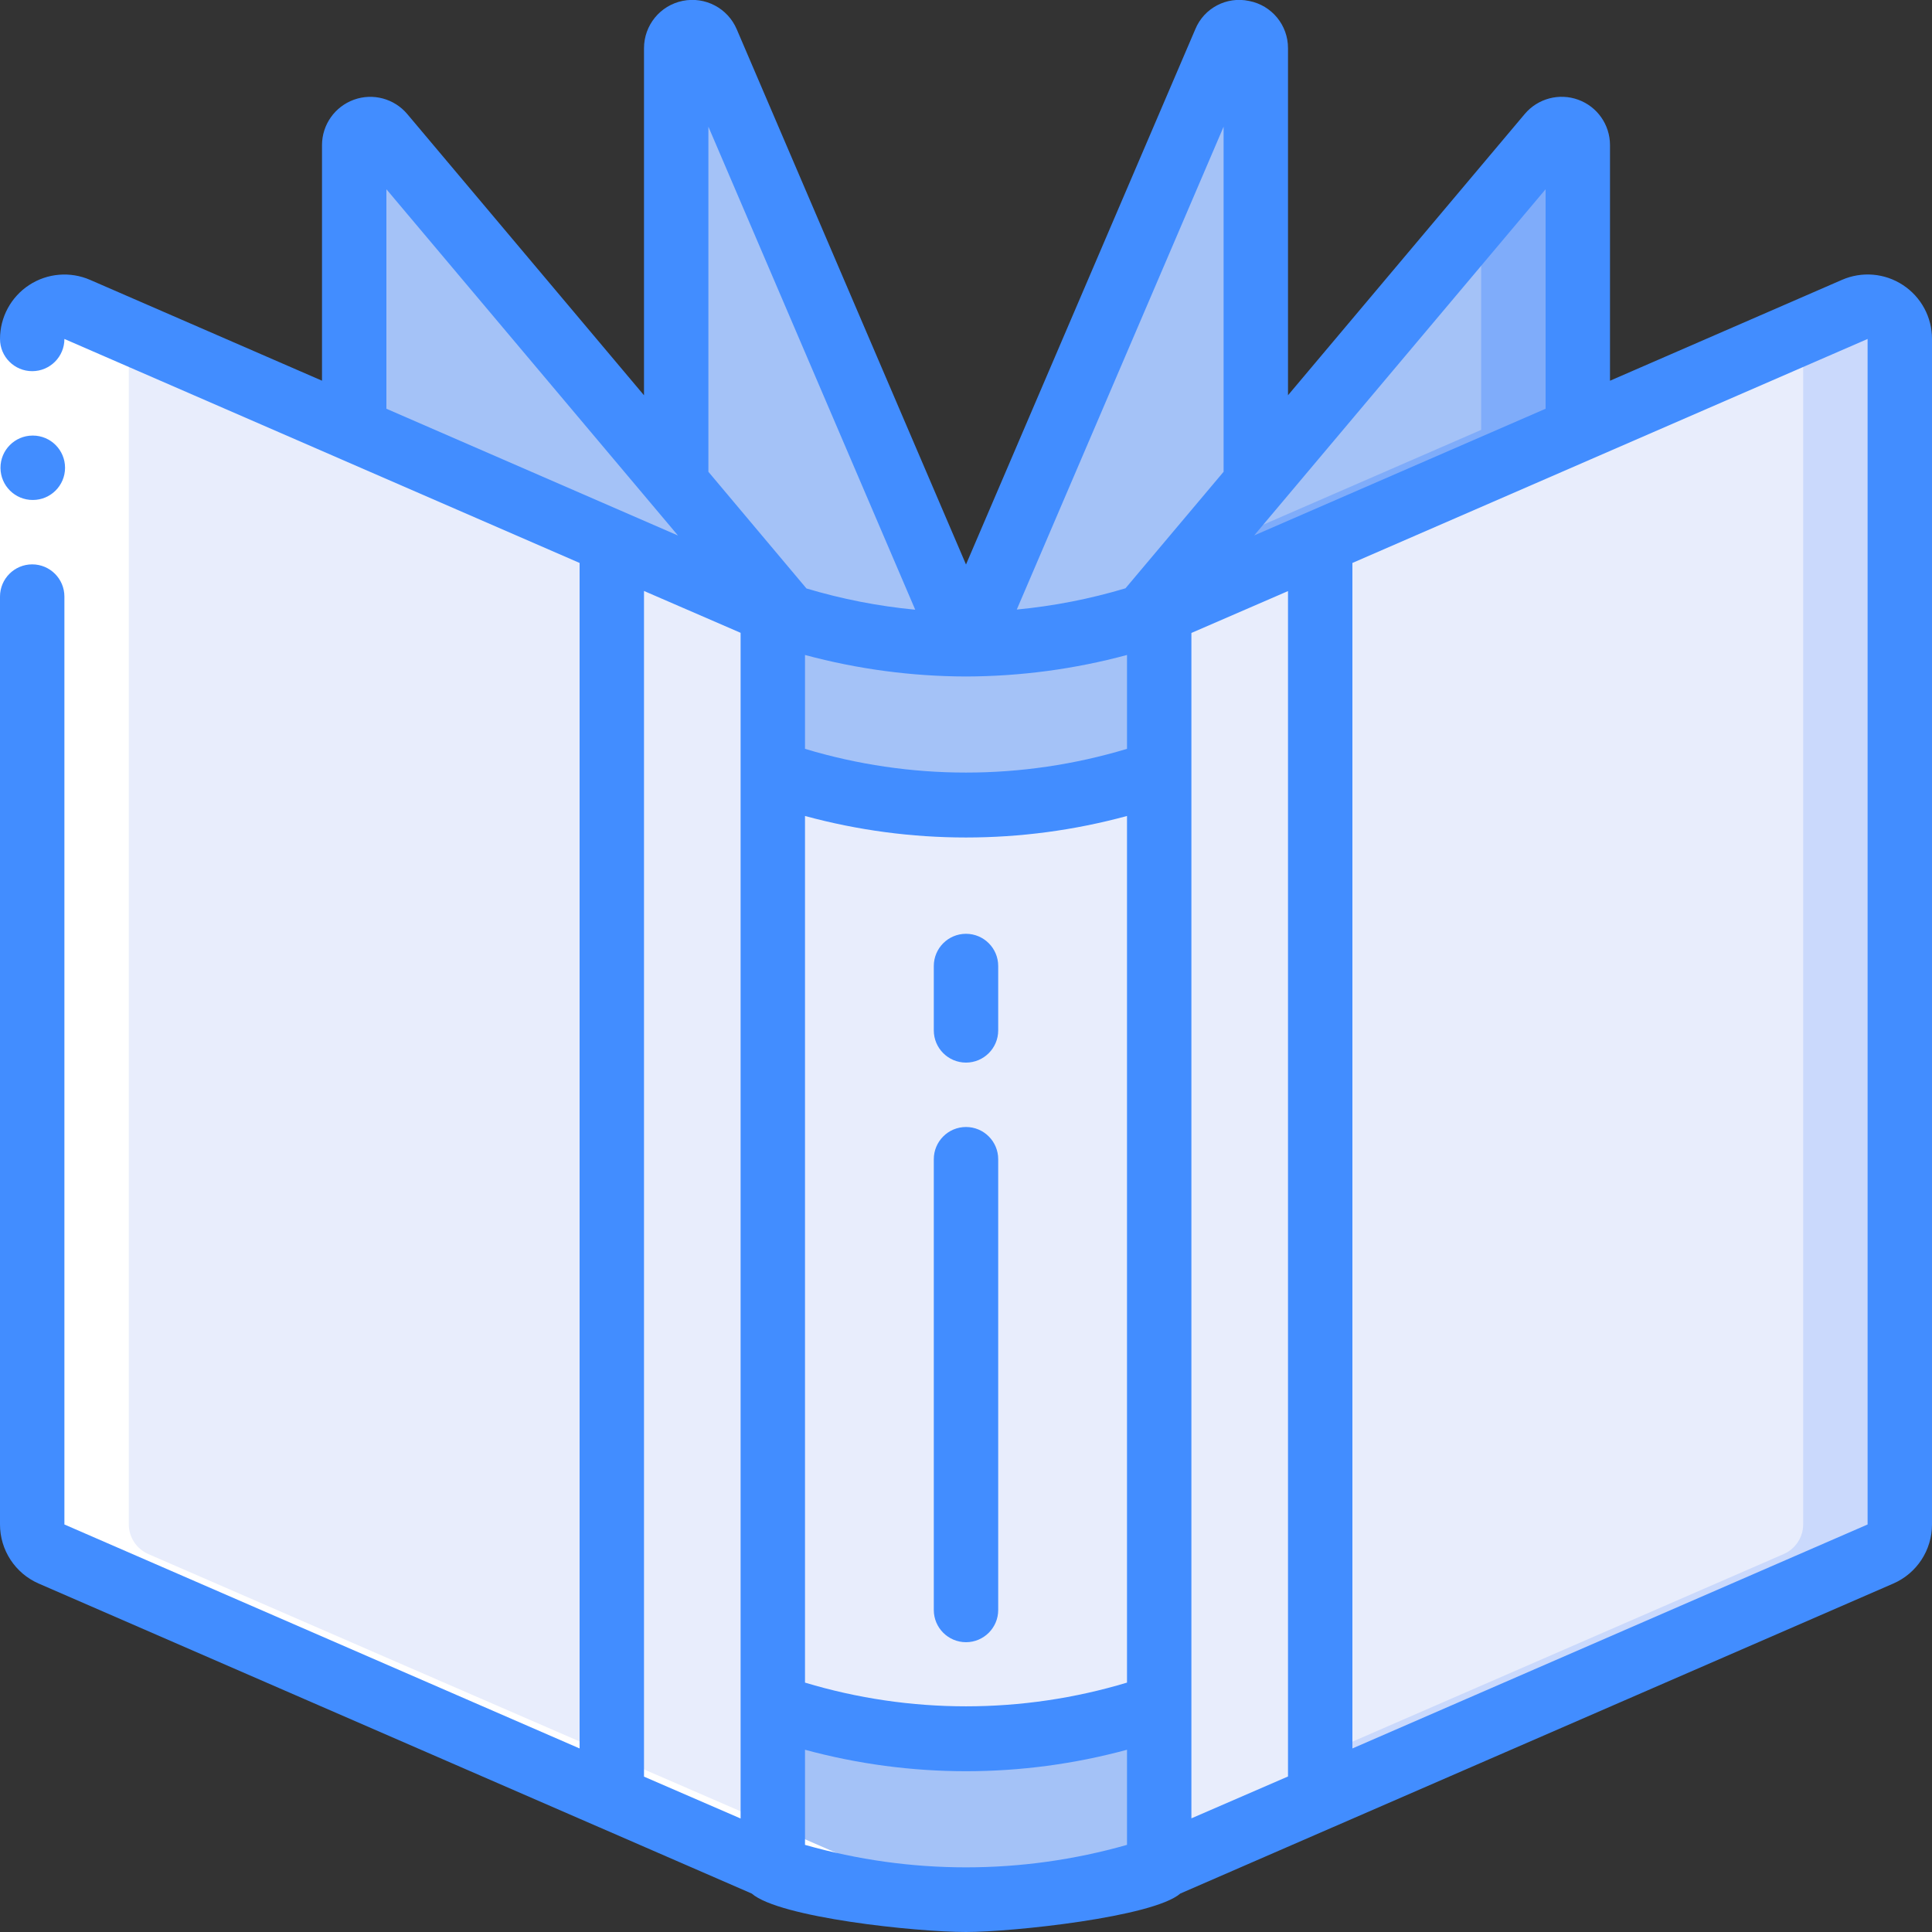 <svg height="512" viewBox="0 0 60 60" width="512" xmlns="http://www.w3.org/2000/svg"><rect x="0" y="0" width="60" height="60" fill="#333333" stroke="none"/><g id="Page-1" fill="none" fill-rule="evenodd"><g id="033---Open-Book" fill-rule="nonzero" transform="translate(0 -1)"><path id="Shape" d="m36 54v5.05c-3.899 1.27-8.101 1.27-12 0v-5.05c3.889 1.33 8.111 1.33 12 0z" fill="#a4c2f7"/><path id="Shape" d="m36 20v5c-3.889 1.33-8.111 1.33-12 0v-5c.16.05.32.11.48.15l.01.01c1.775.551 3.622.834 5.48.84h.06c1.858-.006 3.705-.289 5.48-.84l.01-.01c.16-.04.32-.1.48-.15z" fill="#a4c2f7"/><g fill="#e8edfc"><path id="Shape" d="m19 17.83v39l-17.4-7.57c-.364-.162-.599-.522-.6-.92v-36.81c-.001-.338.168-.654.451-.839.282-.186.639-.216.949-.081l8.6 3.74z"/><path id="Shape" d="m36 25v29c-3.889 1.33-8.111 1.33-12 0v-29c3.889 1.33 8.111 1.33 12 0z"/><path id="Shape" d="m24 20v39l-5-2.17v-39z"/><path id="Shape" d="m41 17.83v39l-5 2.17v-39z"/><path id="Shape" d="m59 11.53v36.81c-.001.398-.236.758-.6.92l-17.4 7.57v-39l8-3.48 8.6-3.74c.31-.135.667-.105.949.081s.452.501.451.839z"/></g><path id="Shape" d="m57.6 10.61-1.627.708c.017.069.026.141.027.212v36.81c-.001.398-.236.758-.6.92l-14.4 6.265v1.3l17.4-7.57c.364-.162.599-.522.6-.92v-36.805c.001-.338-.168-.654-.451-.839s-.639-.216-.949-.081z" fill="#cad9fc"/><path id="Shape" d="m29.97 21c-1.858-.006-3.705-.289-5.48-.84l-.01-.01-3.48-4.14v-13.51c-.002-.238.165-.445.398-.494.233-.049.469.074.562.294z" fill="#a4c2f7"/><path id="Shape" d="m24.48 20.15c-.16-.04-.32-.1-.48-.15l-5-2.17-8-3.48v-8.85c.002-.208.133-.394.329-.465.196-.071.415-.013.551.145l9.12 10.83z" fill="#a4c2f7"/><path id="Shape" d="m39 2.5v13.51l-3.48 4.14-.01.01c-1.775.551-3.622.834-5.48.84l8.01-18.7c.093-.219.329-.342.562-.294.233.049.4.255.398.494z" fill="#a4c2f7"/><path id="Shape" d="m49 5.5v8.85l-8 3.48-5 2.17c-.16.05-.32.11-.48.15l3.48-4.14 9.12-10.83c.135-.158.355-.216.551-.145.196.071.327.257.329.465z" fill="#a4c2f7"/><path id="Shape" d="m48.12 5.18-2.12 2.52v6.65l-8 3.48-.834.362-1.646 1.958c.16-.04.32-.1.48-.15l5-2.17 8-3.48v-8.85c-.002-.208-.133-.394-.329-.465-.196-.071-.415-.013-.551.145z" fill="#7facfa"/><path id="Shape" d="m1.6 49.26c23.5 10.223 22.4 9.69 22.4 9.79 2.417.787 4.966 1.091 7.5.894-1.53-.119-3.041-.419-4.5-.894 0-.1 1.1.433-22.4-9.79-.364-.162-.599-.522-.6-.92v-36.81c.001-.071.01-.143.027-.212l-1.627-.708c-.31-.135-.667-.105-.949.081-.282.186-.452.501-.451.839v36.81c.001.398.236.758.6.92z" fill="#fff"/><path id="Rectangle-path" d="m0 11.527h2v8h-2z" fill="#fff"/><path id="Shape" d="m1.02 16.527c-.552.003-1.002-.443-1.005-.995s.443-1.002.995-1.005h.01c.552 0 1 .448 1 1s-.448 1-1 1z" fill="#428dff"/><path id="Shape" d="m59.1 9.854c-.565-.373-1.28-.433-1.9-.161l-7.2 3.131v-7.324c-.003-.628-.396-1.189-.987-1.403-.59-.215-1.252-.039-1.658.44l-7.355 8.738v-10.775c.004-.717-.504-1.335-1.208-1.47-.696-.15-1.4.22-1.671.878l-7.121 16.623-7.118-16.617c-.278-.658-.981-1.029-1.681-.887-.7.142-1.202.758-1.201 1.473v10.776l-7.352-8.734c-.405-.481-1.067-.659-1.658-.445-.591.214-.987.774-.99 1.403v7.323l-7.2-3.13c-.618-.27-1.331-.21-1.896.16-.564.37-.904.999-.904 1.674 0 .552.448 1 1 1s1-.448 1-1l8.6 3.739.02.009 7.38 3.208v36.817l-16-6.956v-28.817c0-.552-.448-1-1-1s-1 .448-1 1v28.817c-0.0.796.471 1.516 1.2 1.834l17.393 7.562.036.015 4.716 2.051c.862.747 5.088 1.194 6.655 1.194 1.453 0 5.814-.465 6.655-1.194l4.716-2.051.036-.015 17.393-7.562c.729-.318 1.2-1.038 1.2-1.834v-36.817c.002-.674-.337-1.303-.9-1.673zm-11.1-2.977v6.817l-9.051 3.935zm-18 15.132c1.689-.004 3.37-.229 5-.668v2.915c-3.261.983-6.739.983-10 0v-2.915c1.63.439 3.311.664 5 .668zm-5 4.332c3.274.891 6.726.891 10 0v26.914c-3.261.982-6.739.982-10 0zm12-5.684 3-1.3v36.813l-3 1.3zm1-15.722v10.716l-3.047 3.619c-1.101.33-2.232.551-3.376.66zm-16 0 6.423 15c-1.145-.109-2.276-.33-3.378-.66l-3.045-3.623zm-10 1.942 9.055 10.754-9.055-3.937zm8 12.476 3 1.3v36.822l-3-1.3zm5 38.941v-2.954c3.274.889 6.726.889 10 0v2.954c-3.268.931-6.732.931-10 0zm33-9.95-16 6.956v-36.817l7.379-3.208.02-.009 8.601-3.739z" fill="#428dff"/><path id="Shape" d="m30 34c.552 0 1-.448 1-1v-2c0-.552-.448-1-1-1s-1 .448-1 1v2c0 .552.448 1 1 1z" fill="#428dff"/><path id="Shape" d="m31 51v-14c0-.552-.448-1-1-1s-1 .448-1 1v14c0 .552.448 1 1 1s1-.448 1-1z" fill="#428dff"/></g></g></svg>